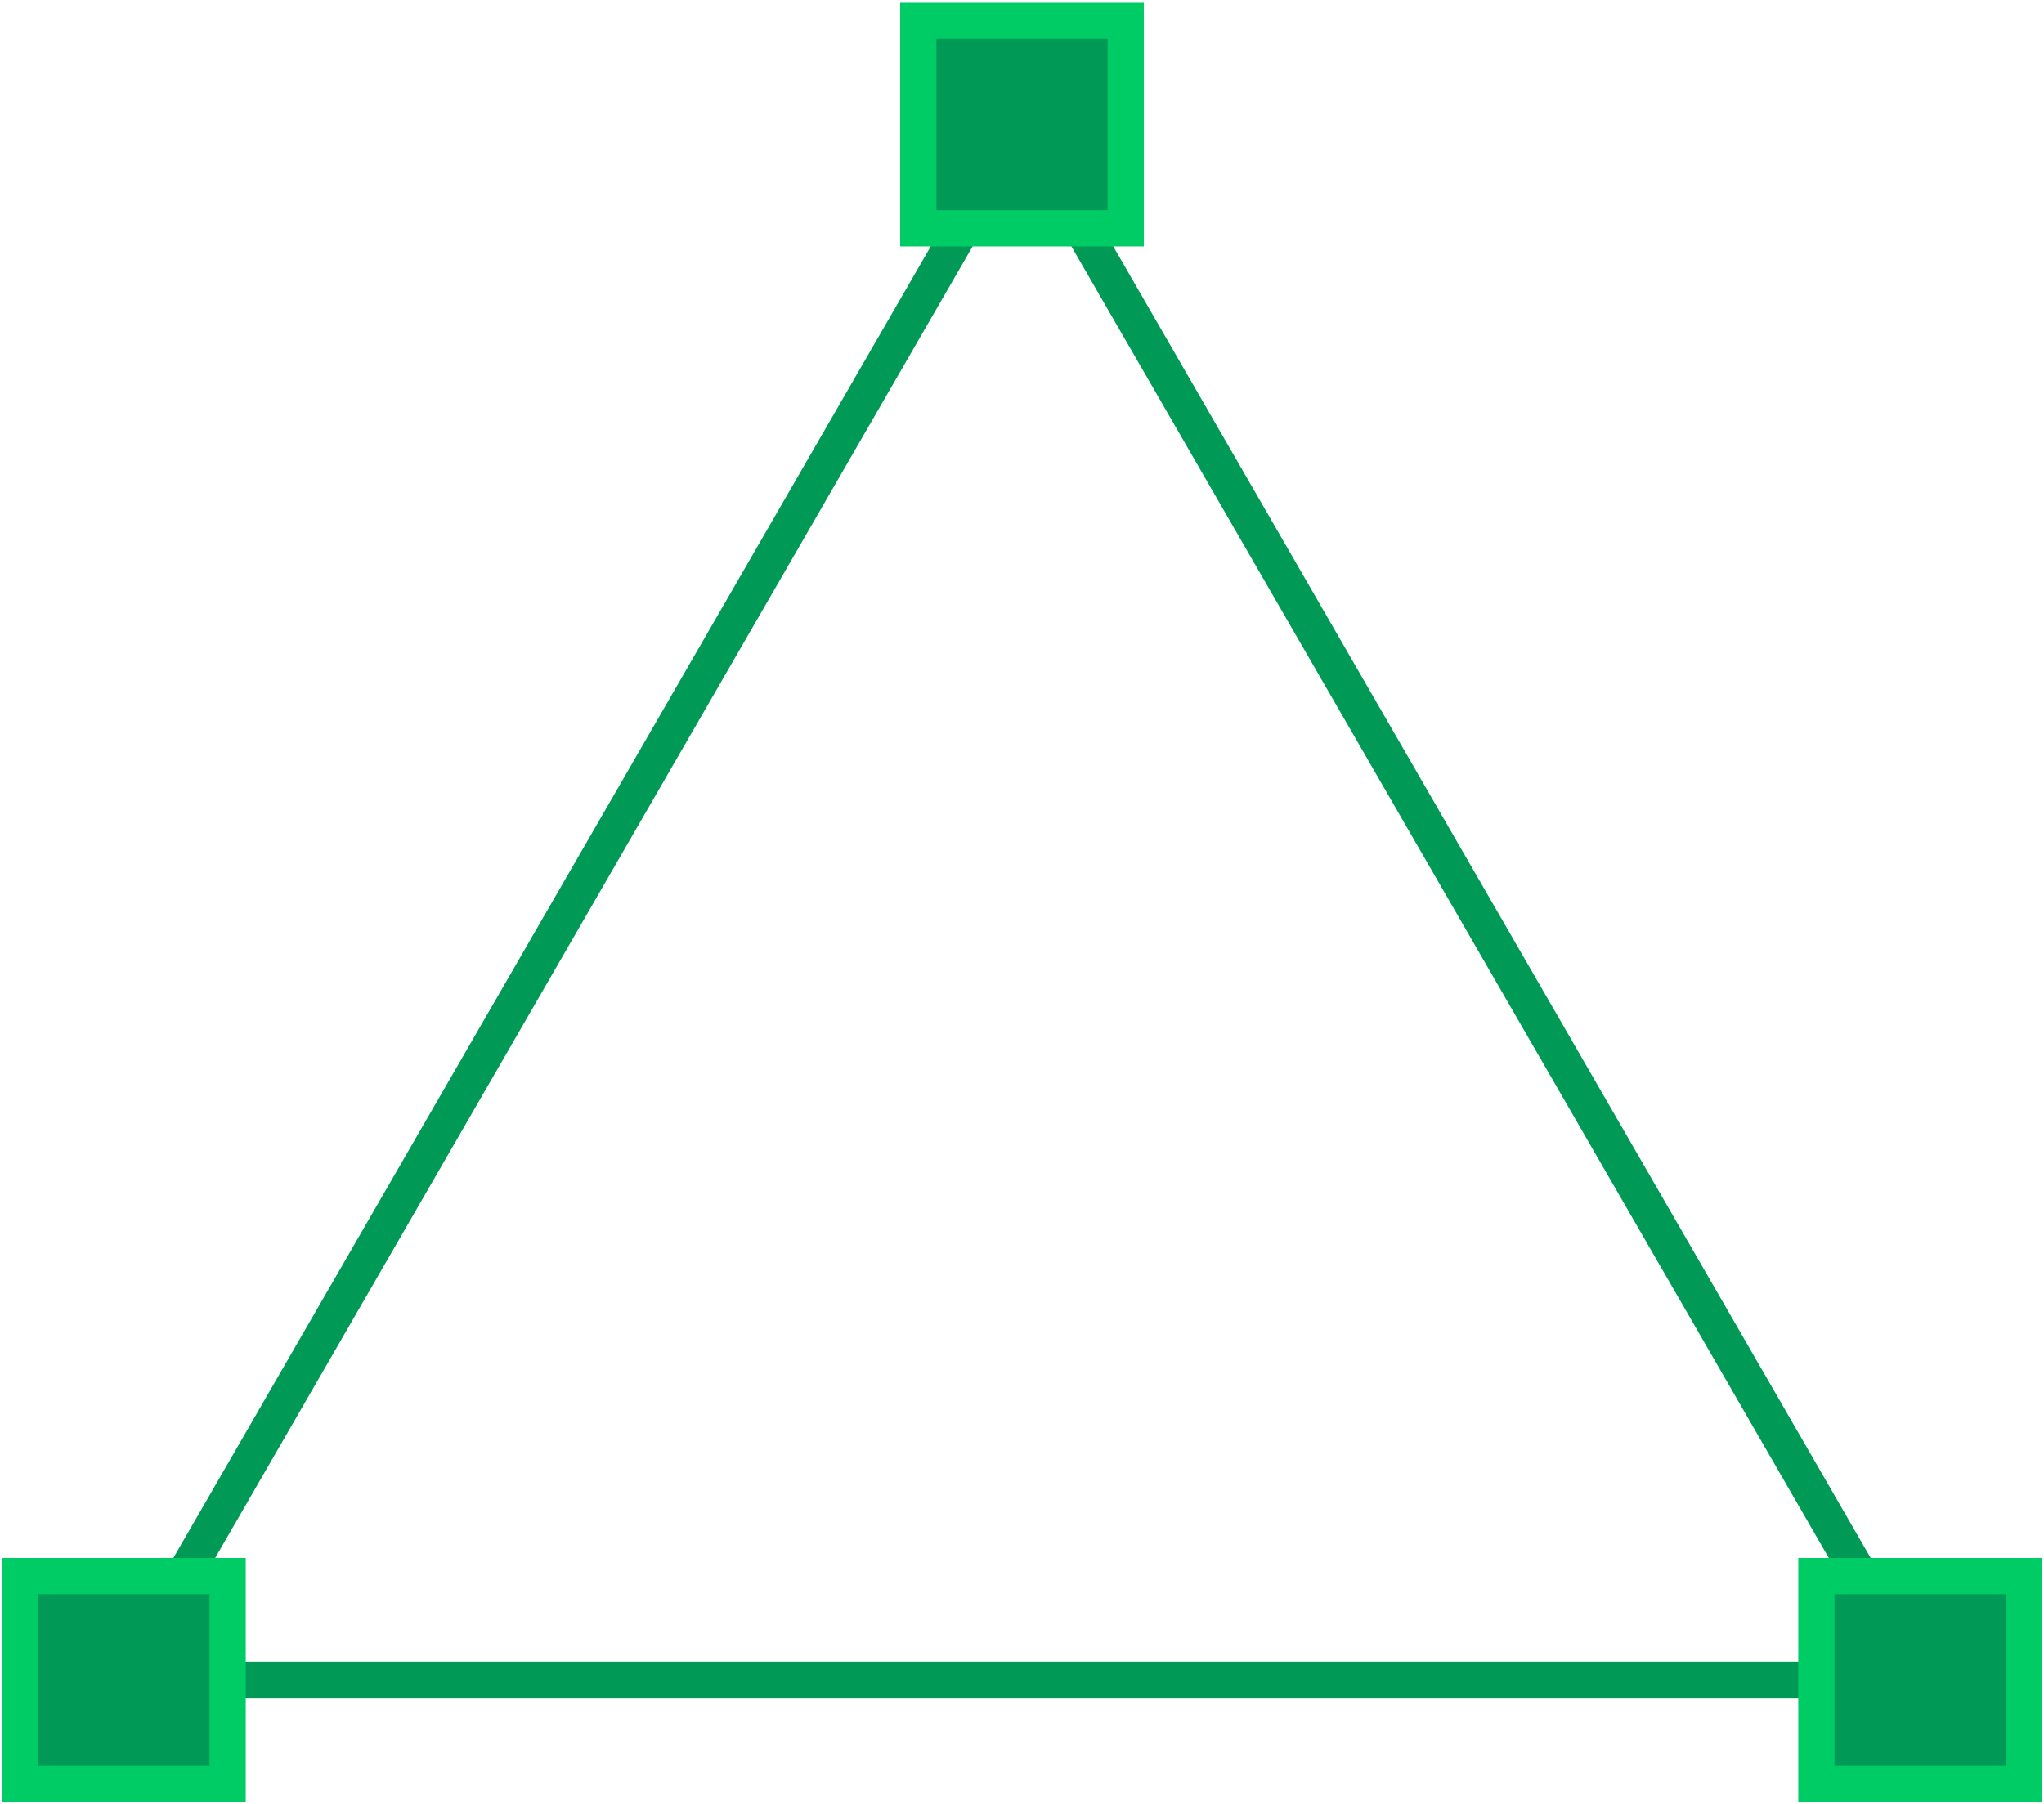 <?xml version="1.0" encoding="UTF-8" standalone="no"?>
<!DOCTYPE svg PUBLIC "-//W3C//DTD SVG 1.1//EN" "http://www.w3.org/Graphics/SVG/1.1/DTD/svg11.dtd">
<svg width="100%" height="100%" viewBox="0 0 376 332" version="1.1" xmlns="http://www.w3.org/2000/svg" xmlns:xlink="http://www.w3.org/1999/xlink" xml:space="preserve" xmlns:serif="http://www.serif.com/" style="fill-rule:evenodd;clip-rule:evenodd;stroke-linejoin:round;stroke-miterlimit:2;">
    <g transform="matrix(1,0,0,1,-383.282,-366.149)">
        <path d="M556.419,408.153L413.241,656.145L387,656.145L387,694.297L425.153,694.297L425.153,678.554L717.411,678.554L717.411,694.297L755.564,694.297L755.564,656.145L729.323,656.145L586.145,408.153L590.358,408.153L590.358,370L552.206,370L552.206,408.153L556.419,408.153ZM721.625,656.145L578.447,408.153L564.117,408.153L420.939,656.145L425.153,656.145L425.153,671.888L717.411,671.888L717.411,656.145L721.625,656.145Z" style="fill:rgb(0,153,85);"/>
    </g>
    <g transform="matrix(1,0,0,1,-383.282,-366.149)">
        <path d="M758.897,697.631L758.897,652.811L714.078,652.811L714.078,697.631L758.897,697.631ZM428.486,697.631L428.486,652.811L383.667,652.811L383.667,697.631L428.486,697.631ZM752.231,659.478L752.231,690.964C752.231,690.964 720.745,690.964 720.745,690.964C720.745,690.964 720.745,659.478 720.745,659.478C720.745,659.478 752.231,659.478 752.231,659.478ZM421.819,659.478L421.819,690.964C421.819,690.964 390.333,690.964 390.333,690.964C390.333,690.964 390.333,659.478 390.333,659.478C390.333,659.478 421.819,659.478 421.819,659.478ZM593.692,411.486L593.692,366.667L548.872,366.667L548.872,411.486L593.692,411.486ZM587.025,373.333L587.025,404.819C587.025,404.819 555.539,404.819 555.539,404.819C555.539,404.819 555.539,373.333 555.539,373.333C555.539,373.333 587.025,373.333 587.025,373.333Z" style="fill:rgb(0,204,102);"/>
    </g>
</svg>
